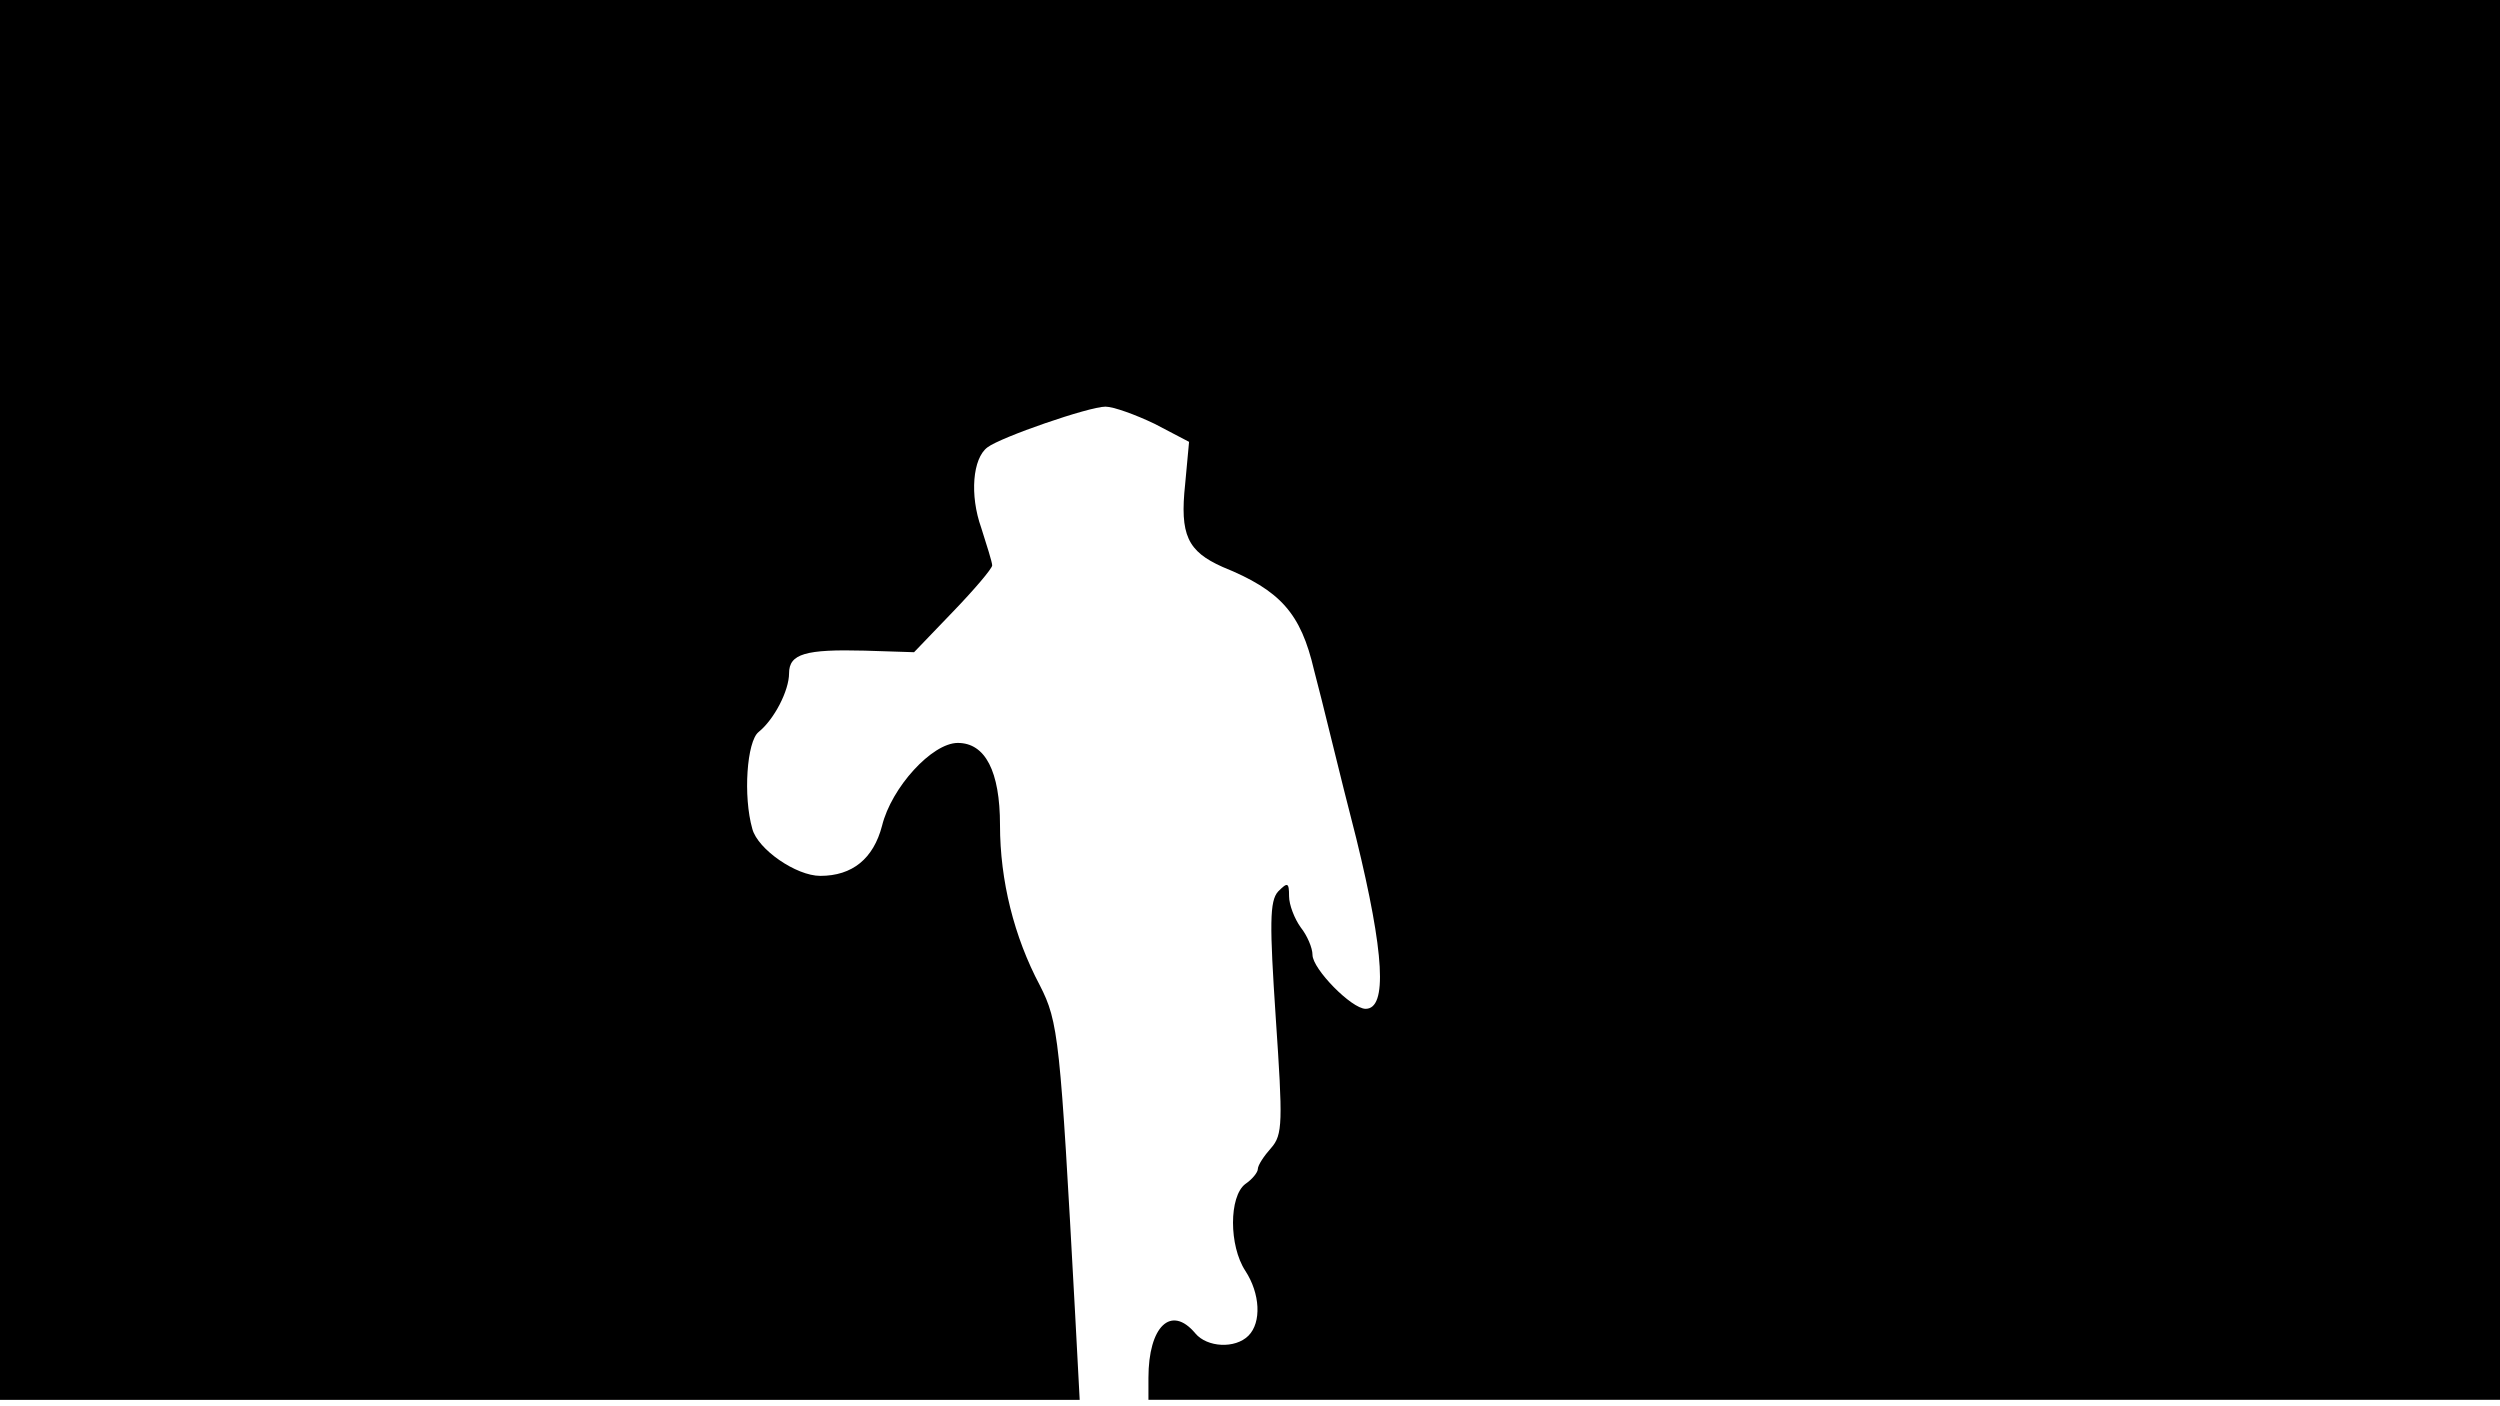 <svg version="1.0" xmlns="http://www.w3.org/2000/svg"
 width="668px" style="transform:scale(1,1.001);" height="375.75px" viewBox="0 0 320 180"
 preserveAspectRatio="xMidYMid meet">
<g transform="translate(0,180) scale(0.1,-0.1)"
fill="#000000" stroke="none">
<path d="M0 905 l0 -895 691 0 691 0 -6 113 c-19 349 -21 370 -45 417 -33 62 -51 134
-51 205 0 69 -19 105 -54 105 -33 0 -85 -57 -97 -106 -11 -42 -38 -64 -79 -64
-31 0 -80 34 -87 60 -12 42 -7 112 8 124 20 16 39 53 39 75 0 25 21 31 97 29
l63 -2 50 52 c27 28 50 55 50 59 0 4 -7 26 -14 48 -15 42 -11 89 8 103 17 13
130 52 151 52 10 0 38 -10 63 -22 l44 -23 -5 -54 c-7 -65 3 -86 48 -106 74
-30 100 -59 117 -132 10 -37 33 -134 54 -215 36 -147 40 -218 12 -218 -18 0
-68 51 -68 69 0 9 -7 25 -15 35 -8 11 -15 29 -15 40 0 18 -2 18 -14 6 -11 -12
-11 -42 -3 -162 9 -133 9 -149 -6 -166 -9 -10 -17 -22 -17 -27 0 -4 -7 -13
-16 -19 -21 -16 -21 -79 0 -111 19 -29 21 -66 4 -83 -17 -17 -53 -15 -68 3
-31 37 -60 9 -60 -57 l0 -28 865 0 865 0 0 895 0 895 -1600 0 -1600 0 0 -895z"/>
</g>
</svg>
